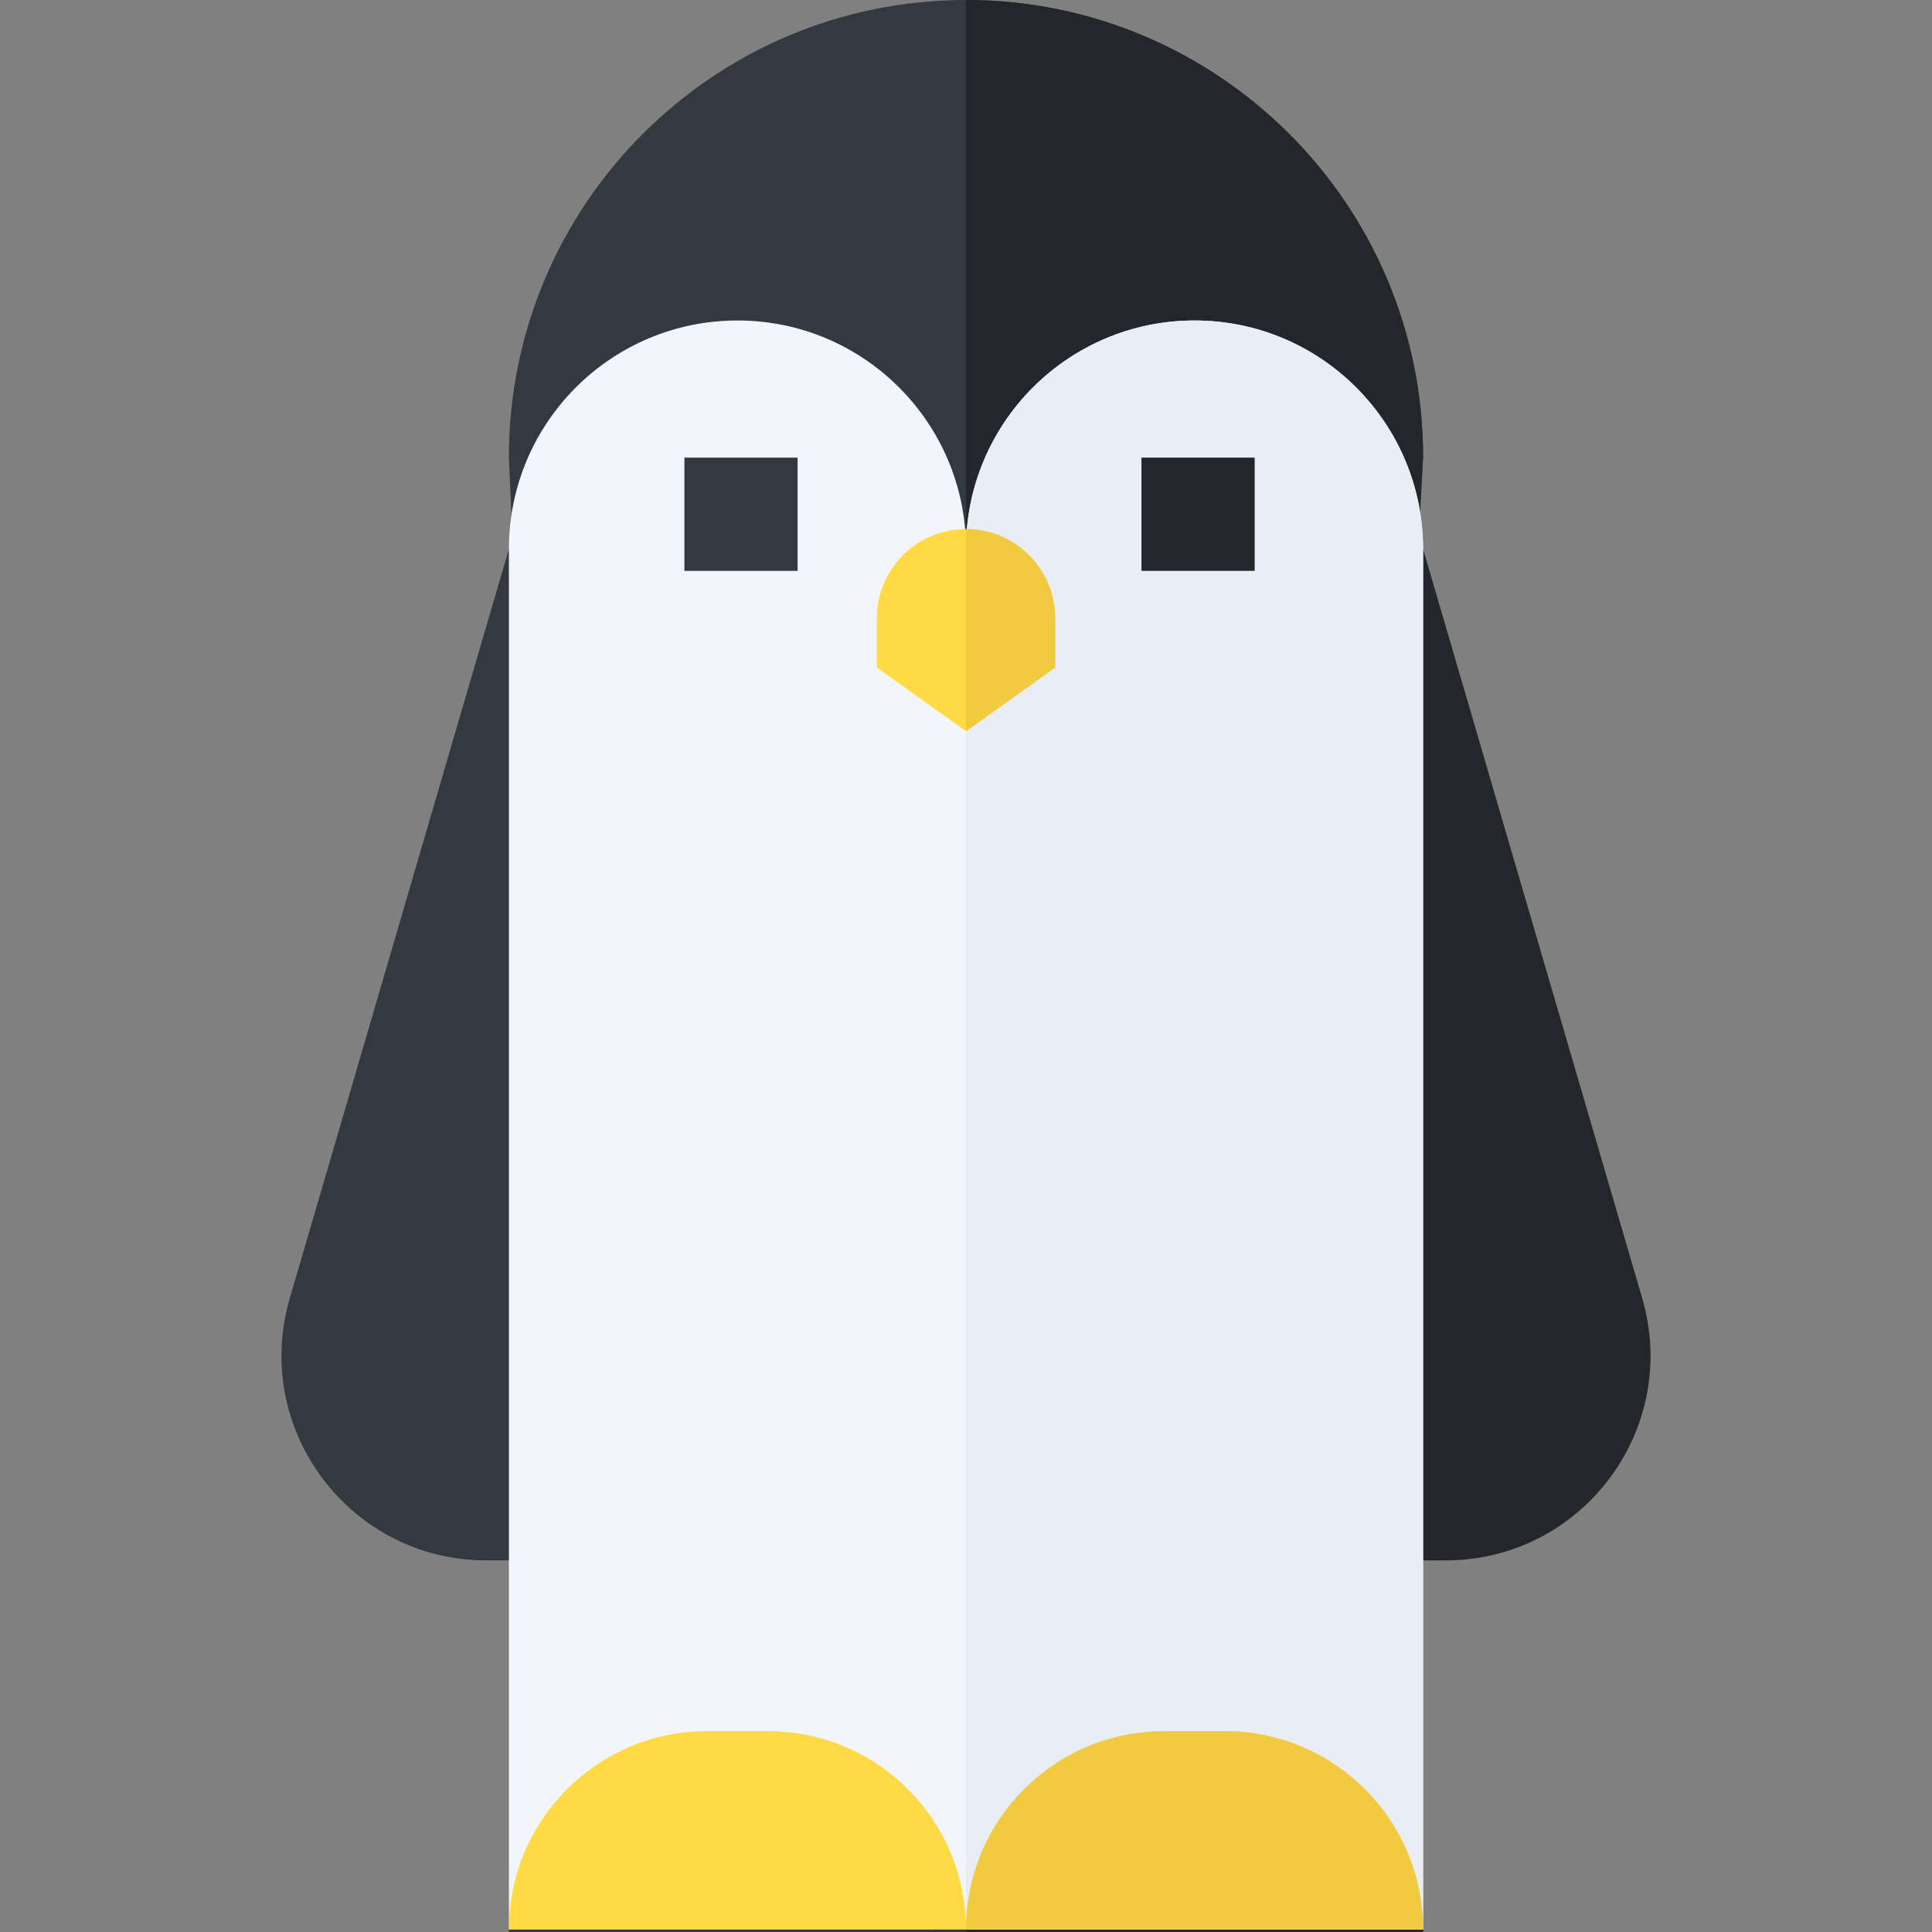 <?xml version="1.0" encoding="iso-8859-1"?>
<!-- Generator: Adobe Illustrator 19.0.0, SVG Export Plug-In . SVG Version: 6.00 Build 0)  -->
<svg version="1.1" id="Capa_1" xmlns="http://www.w3.org/2000/svg" xmlns:xlink="http://www.w3.org/1999/xlink" x="0px" y="0px"
	 viewBox="0 0 512 512" style="enable-background:new 0 0 512 512;" xml:space="preserve">
<rect x="0" y="0" width="512" height="512" fill="#808080" stroke="none"/>
<path style="fill:#333940;" d="M134.865,413.516h-5.979c-36.191,0-62.24-34.757-52.081-69.494l58.059-198.521h32.524v268.015
	H134.865z"/>
<path style="fill:#23272B;" d="M377.135,413.516h5.979c36.191,0,62.24-34.757,52.081-69.494l-58.059-198.521h-32.524v268.015
	H377.135z"/>
<path style="fill:#333940;" d="M134.865,512l6.001-250.333l-6.001-140.532C134.865,54.234,189.099,0,256,0l0,0
	c66.901,0,121.135,54.234,121.135,121.135L370.134,256l7.001,256"/>
<path style="fill:#23272B;" d="M256,512c0,0,0-449.817,0-512l0,0c66.901,0,121.135,54.234,121.135,121.135L369.134,253l8.001,259"/>
<path style="fill:#F2F6FC;" d="M256,145.501c0-33.45,27.117-60.567,60.567-60.567l0,0c33.45,0,60.567,27.117,60.567,60.567v365.796
	H134.865V145.501c0-33.45,27.117-60.567,60.567-60.567l0,0C228.883,84.933,256,112.05,256,145.501"/>
<path style="fill:#E9EDF5;" d="M256,145.501c0-33.45,27.117-60.567,60.567-60.567l0,0c33.45,0,60.567,27.117,60.567,60.567v365.796
	H256C256,511.297,256,223.387,256,145.501"/>
<path style="fill:#FFDA45;" d="M279.636,176.896L256,193.779l-23.636-16.883v-13.057c0-13.054,10.582-23.636,23.636-23.636l0,0
	c13.054,0,23.636,10.582,23.636,23.636V176.896z"/>
<path style="fill:#F1CA3F;" d="M279.636,176.896L256,193.779c0,0,0-42.495,0-53.576l0,0c13.054,0,23.636,10.582,23.636,23.636
	V176.896z"/>
<path style="fill:#FFDA45;" d="M203.461,458.758h-16.056c-29.017,0-52.539,23.523-52.539,52.539l0,0H256l0,0
	C256,482.28,232.477,458.758,203.461,458.758z"/>
<path style="fill:#F1CA3F;" d="M324.595,458.758h-16.056c-29.017,0-52.539,23.523-52.539,52.539l0,0h121.135l0,0
	C377.135,482.28,353.612,458.758,324.595,458.758z"/>
<rect x="181.37" y="121.28" style="fill:#333940;" width="30" height="30"/>
<rect x="302.5" y="121.28" style="fill:#23272B;" width="30" height="30"/>
<g>
</g>
<g>
</g>
<g>
</g>
<g>
</g>
<g>
</g>
<g>
</g>
<g>
</g>
<g>
</g>
<g>
</g>
<g>
</g>
<g>
</g>
<g>
</g>
<g>
</g>
<g>
</g>
<g>
</g>
</svg>
